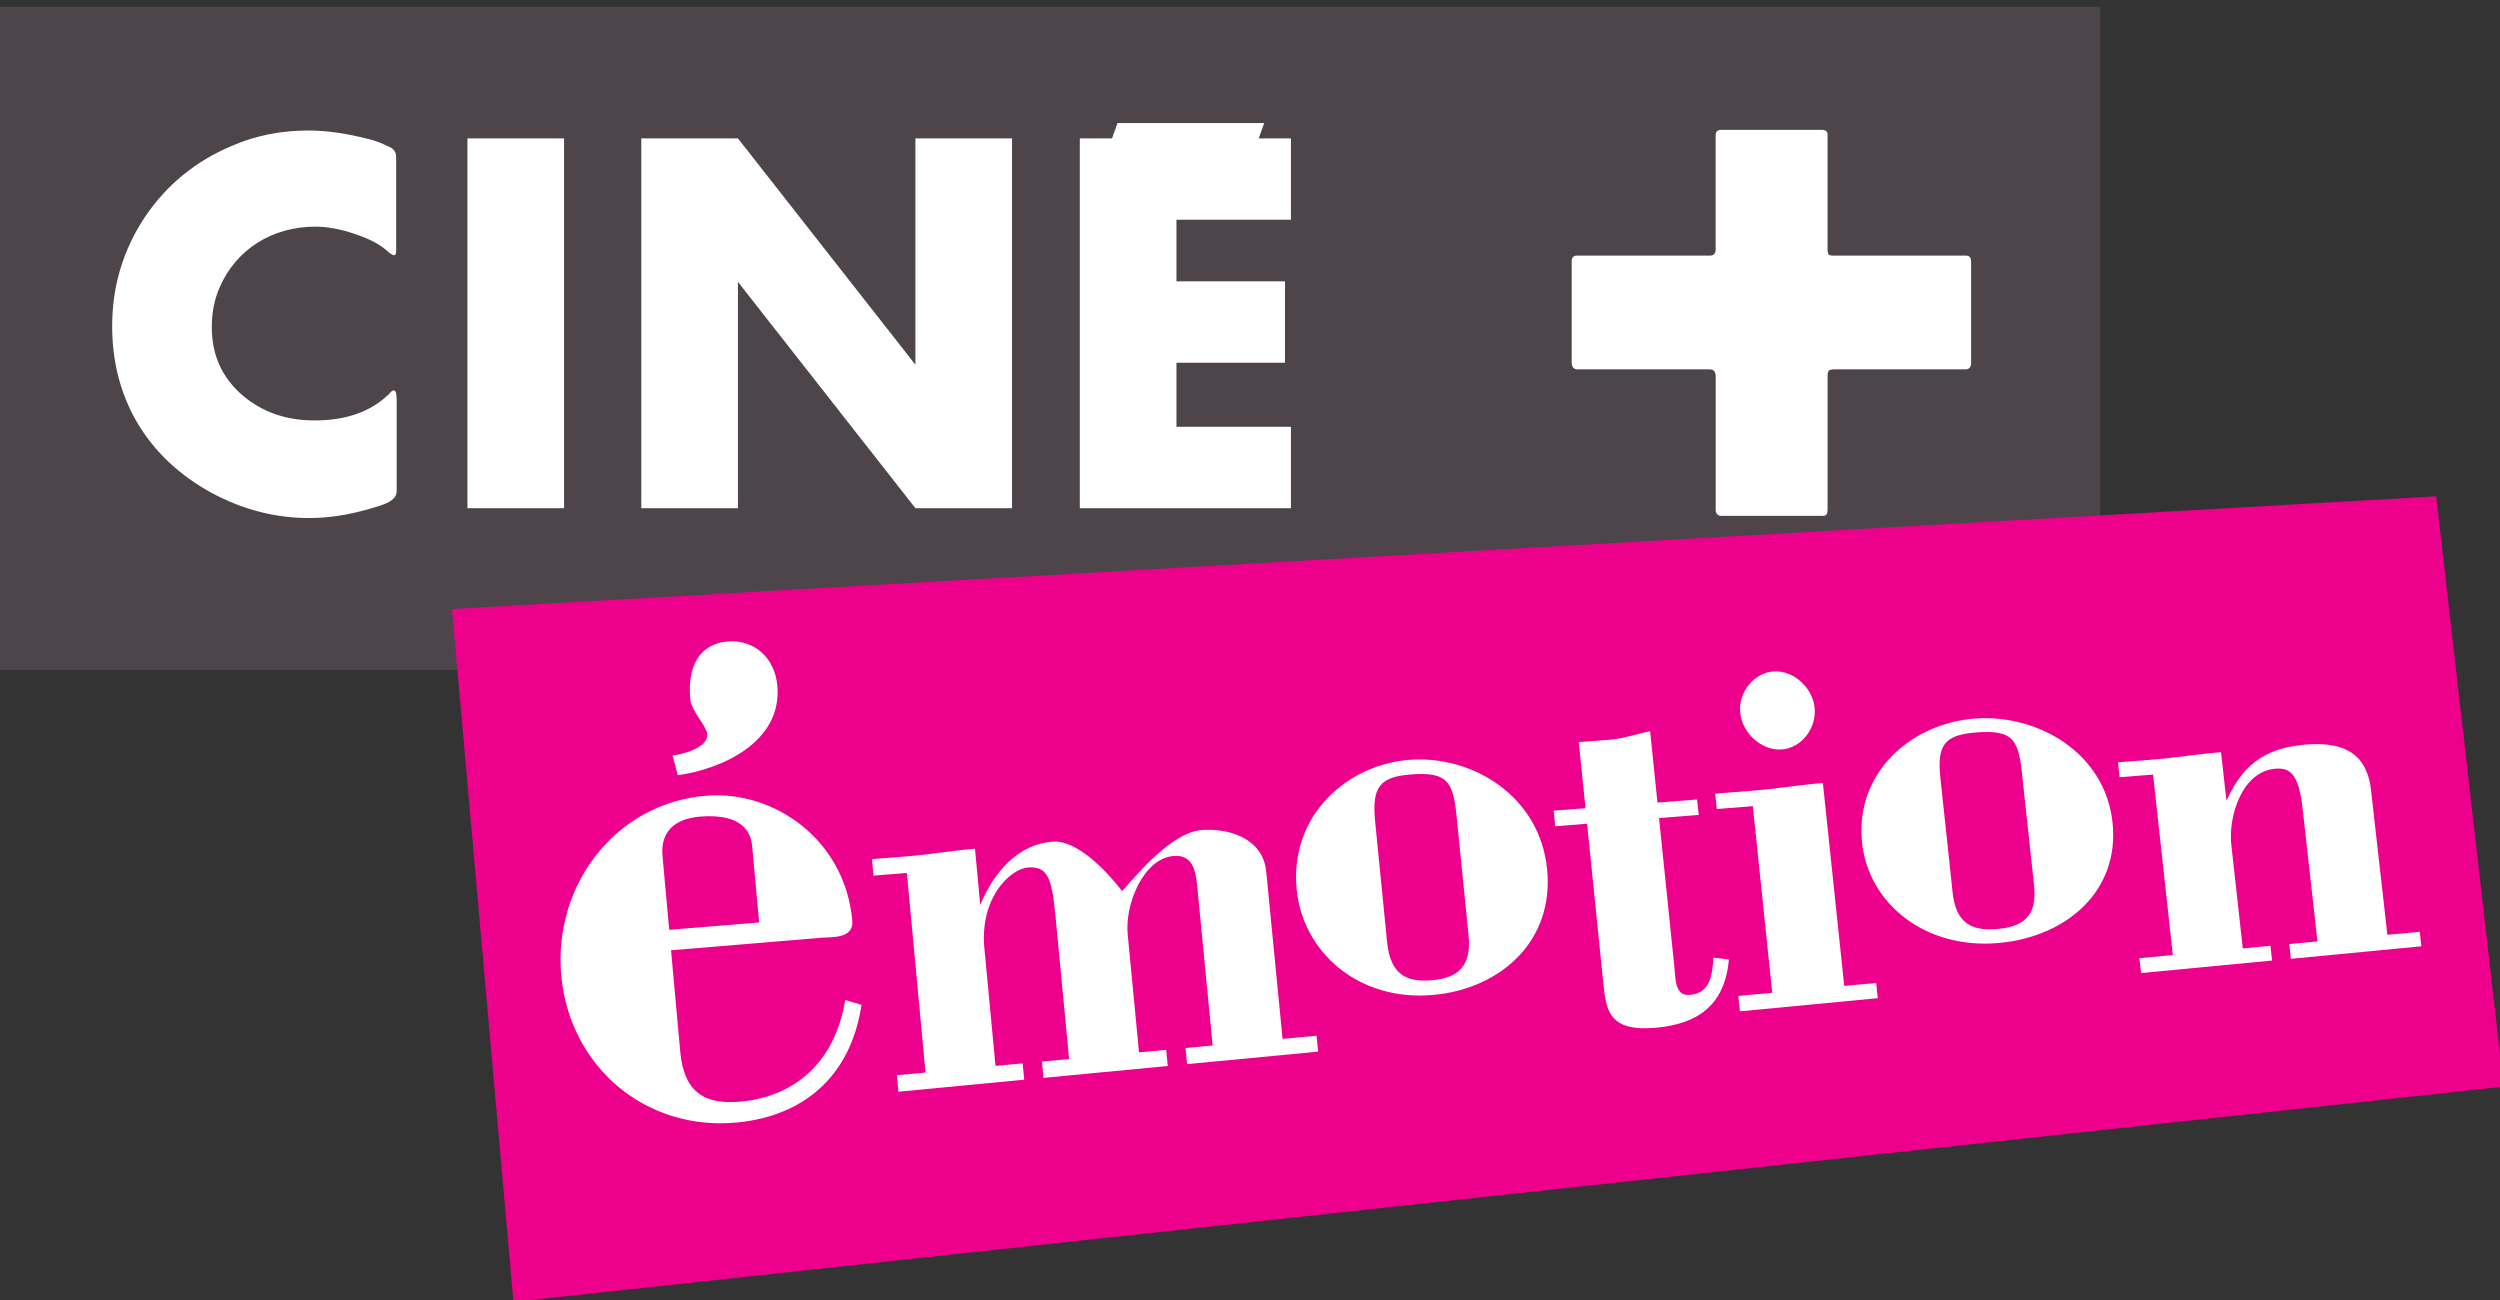 <?xml version="1.0" encoding="UTF-8" standalone="no"?>
<!-- Created with Inkscape (http://www.inkscape.org/) -->

<svg
   xmlns:dc="http://purl.org/dc/elements/1.1/"
   xmlns:cc="http://creativecommons.org/ns#"
   xmlns:rdf="http://www.w3.org/1999/02/22-rdf-syntax-ns#"
   xmlns:svg="http://www.w3.org/2000/svg"
   xmlns="http://www.w3.org/2000/svg"
   version="1.1"
   width="50"
   height="26"
   viewBox="0 0 50 26"
   id="Calque_1"
   xml:space="preserve"><rect x="0" y="0" width="50" height="26" fill="#333333" stroke="none"/><defs
   id="defs3069" />
<style
   type="text/css"
   id="style3019" />
<g
   transform="matrix(0.325,0,0,0.325,-0.444,-0.399)"
   id="g3021">
	<g
   id="g3023">
		<g
   id="g3025">
			<rect
   width="129.245"
   height="40.82"
   x="1.369"
   y="1.642"
   id="rect3027"
   style="fill:#4d454a" />
		</g>
		<path
   d="m 25.776,31.47 c 0,0.333 -0.274,0.606 -0.854,0.818 -1.616,0.547 -3.11,0.82 -4.513,0.82 -2.105,0 -4.117,-0.516 -6.071,-1.578 -3.904,-2.154 -6.07,-5.765 -6.07,-10.226 0,-2.458 0.671,-4.672 1.984,-6.676 1.341,-2.001 3.14,-3.487 5.398,-4.43 1.462,-0.637 3.019,-0.939 4.697,-0.939 1.13,0 2.35,0.182 3.66,0.516 0.397,0.091 0.702,0.213 0.976,0.334 l 0.334,0.152 c 0.275,0.121 0.428,0.333 0.428,0.605 v 5.856 c 0,0.152 -0.06,0.214 -0.153,0.214 -0.029,0 -0.122,-0.062 -0.275,-0.153 -0.456,-0.454 -1.126,-0.819 -2.012,-1.123 -0.945,-0.333 -1.8,-0.485 -2.531,-0.485 -2.654,0 -4.88,1.397 -5.888,3.732 -0.335,0.758 -0.486,1.578 -0.486,2.458 0,1.729 0.639,3.126 1.922,4.218 1.187,1.002 2.653,1.518 4.392,1.518 1.983,0 3.506,-0.545 4.634,-1.669 0.092,-0.122 0.184,-0.181 0.244,-0.181 0.123,0 0.184,0.181 0.184,0.574 v 5.645 z"
   id="path3029"
   style="fill:#ffffff" />
		<path
   d="M 30.131,32.5 V 9.743 h 5.947 V 32.5 h -5.947 z"
   id="path3031"
   style="fill:#ffffff" />
		<path
   d="M 57.698,32.5 46.777,18.573 V 32.5 H 40.83 V 9.743 h 5.947 L 57.698,23.671 V 9.743 h 5.947 V 32.5 h -5.947 z"
   id="path3033"
   style="fill:#ffffff" />
		<path
   d="M 67.816,32.5 V 9.743 h 1.982 l 0.337,-0.941 h 9.028 l -0.337,0.941 h 1.983 v 5.007 h -7.045 v 3.792 h 6.679 v 5.006 h -6.679 v 3.944 h 7.045 V 32.5 H 67.816 z"
   id="path3035"
   style="fill:#ffffff" />
		<g
   id="g3037">
			<g
   id="g3039">
				<path
   d="M 155.442,68.096 C 114.617,72.514 73.791,76.924 32.963,81.346 31.7,67.133 30.441,52.918 29.181,38.705 c 40.703,-2.31 81.406,-4.624 122.106,-6.935 1.386,12.109 2.767,24.217 4.155,36.326 z"
   id="path3041"
   style="fill:#ec008c" />
				<g
   id="g3043">
					<path
   d="m 61.689,56.907 c 0.845,-2.023 2.333,-3.727 4.453,-3.889 1.922,-0.149 4.267,3.033 4.267,3.033 0.141,0.014 2.726,-3.574 4.909,-3.746 1.64,-0.124 3.768,0.486 3.97,2.561 0.403,4.115 0.604,6.175 1.007,10.291 0.835,-0.076 1.253,-0.117 2.088,-0.195 0.04,0.391 0.06,0.587 0.098,0.981 -3.226,0.307 -4.84,0.461 -8.063,0.769 -0.04,-0.396 -0.059,-0.595 -0.097,-0.991 0.667,-0.063 1.003,-0.096 1.669,-0.159 -0.38,-3.927 -0.571,-5.889 -0.951,-9.816 -0.092,-0.955 -0.287,-1.936 -1.44,-1.844 -1.864,0.145 -3.013,2.958 -2.837,4.805 0.28,2.914 0.419,4.371 0.698,7.283 0.668,-0.062 1.004,-0.094 1.672,-0.158 0.037,0.4 0.056,0.596 0.097,0.995 -3.061,0.291 -4.59,0.437 -7.647,0.731 -0.037,-0.403 -0.058,-0.605 -0.095,-1.004 0.668,-0.064 1.001,-0.094 1.67,-0.158 -0.339,-3.543 -0.506,-5.314 -0.844,-8.855 -0.226,-2.359 -0.514,-3.02 -1.701,-2.928 -1.027,0.083 -2.968,1.793 -2.667,4.99 0.273,2.887 0.41,4.332 0.684,7.219 0.668,-0.062 1,-0.094 1.67,-0.156 0.037,0.4 0.056,0.602 0.095,1.003 -3.096,0.296 -4.646,0.444 -7.743,0.741 -0.039,-0.407 -0.057,-0.609 -0.094,-1.016 0.703,-0.066 1.06,-0.1 1.765,-0.164 -0.459,-4.914 -0.689,-7.369 -1.148,-12.282 -0.823,0.064 -1.233,0.095 -2.055,0.163 -0.038,-0.406 -0.057,-0.61 -0.093,-1.017 0.82,-0.062 1.233,-0.095 2.053,-0.159 1.444,-0.111 2.842,-0.365 4.287,-0.479 0.127,1.38 0.194,2.071 0.323,3.451 z"
   id="path3045"
   style="fill:#ffffff" />
					<path
   d="m 98.521,46.889 c 0.756,-0.057 1.137,-0.085 1.892,-0.139 0.833,-0.061 1.677,-0.361 2.5,-0.523 0.179,1.754 0.272,2.631 0.451,4.389 0.977,-0.076 1.464,-0.113 2.438,-0.189 0.043,0.38 0.061,0.568 0.1,0.948 -0.977,0.077 -1.463,0.116 -2.441,0.194 0.38,3.688 0.571,5.533 0.949,9.221 0.073,0.682 0.021,1.748 0.952,1.663 1.254,-0.118 1.368,-1.19 1.448,-2.295 0.383,0.048 0.574,0.073 0.953,0.122 -0.258,2.793 -1.895,3.943 -4.434,4.188 -2.988,0.289 -3.127,-1.083 -3.303,-2.795 -0.398,-3.9 -0.596,-5.854 -0.993,-9.754 -0.784,0.063 -1.175,0.094 -1.959,0.155 -0.04,-0.383 -0.06,-0.575 -0.098,-0.96 0.782,-0.061 1.175,-0.091 1.959,-0.152 -0.168,-1.629 -0.25,-2.444 -0.414,-4.073 z"
   id="path3047"
   style="fill:#ffffff" />
					<path
   d="m 138.379,50.502 c 1.113,-2.512 2.739,-3.287 4.921,-3.457 1.959,-0.15 3.693,0.293 3.975,2.798 0.403,3.563 0.605,5.346 1.007,8.909 0.796,-0.074 1.193,-0.109 1.991,-0.186 0.041,0.357 0.061,0.537 0.101,0.895 -3.212,0.307 -4.819,0.46 -8.03,0.77 -0.04,-0.364 -0.062,-0.547 -0.102,-0.908 0.694,-0.064 1.041,-0.098 1.736,-0.164 -0.371,-3.29 -0.553,-4.935 -0.92,-8.223 -0.231,-2.066 -0.764,-2.479 -1.66,-2.405 -2.057,0.161 -2.916,2.913 -2.719,4.698 0.282,2.545 0.421,3.818 0.705,6.363 0.682,-0.064 1.021,-0.097 1.702,-0.161 0.041,0.364 0.062,0.543 0.101,0.907 -3.227,0.309 -4.838,0.461 -8.064,0.77 -0.04,-0.367 -0.059,-0.551 -0.1,-0.915 0.823,-0.078 1.233,-0.118 2.056,-0.196 -0.487,-4.44 -0.73,-6.662 -1.217,-11.102 -0.823,0.064 -1.233,0.098 -2.057,0.162 -0.038,-0.368 -0.06,-0.551 -0.1,-0.918 0.822,-0.063 1.232,-0.096 2.054,-0.16 1.445,-0.113 2.844,-0.354 4.286,-0.461 0.132,1.191 0.2,1.791 0.334,2.984 z"
   id="path3049"
   style="fill:#ffffff" />
					<path
   d="m 96.572,54.704 c 0.449,4.43 -2.852,7.367 -6.995,7.749 -4.594,0.421 -8.036,-2.623 -8.415,-6.478 -0.451,-4.589 3.121,-7.71 6.971,-7.992 3.851,-0.279 7.982,2.22 8.439,6.721 z m -5.576,-3.309 c -0.209,-2.107 -0.621,-2.67 -2.771,-2.512 -1.958,0.146 -2.447,0.779 -2.235,2.902 0.293,2.966 0.442,4.449 0.736,7.418 0.2,2.016 1.221,2.484 2.763,2.346 1.54,-0.141 2.447,-0.779 2.247,-2.787 -0.295,-2.945 -0.444,-4.417 -0.74,-7.367 z"
   id="path3051"
   style="fill:#ffffff" />
					<path
   d="m 131.367,51.829 c 0.462,4.228 -2.836,7.048 -6.979,7.426 -4.591,0.422 -8.043,-2.471 -8.433,-6.152 -0.466,-4.388 3.103,-7.377 6.95,-7.658 3.853,-0.282 7.991,2.087 8.462,6.384 z m -5.585,-3.137 c -0.22,-2.014 -0.633,-2.551 -2.783,-2.393 -1.958,0.148 -2.442,0.754 -2.226,2.781 0.303,2.833 0.455,4.25 0.756,7.082 0.207,1.927 1.227,2.372 2.768,2.232 1.543,-0.141 2.447,-0.757 2.244,-2.669 -0.305,-2.814 -0.458,-4.221 -0.759,-7.033 z"
   id="path3053"
   style="fill:#ffffff" />
				</g>
				<path
   d="m 109.232,50.838 c -0.888,0.07 -1.33,0.105 -2.217,0.176 -0.038,-0.379 -0.059,-0.57 -0.098,-0.949 0.887,-0.07 1.33,-0.104 2.216,-0.172 1.476,-0.115 2.937,-0.365 4.411,-0.479 0.527,4.995 0.791,7.492 1.314,12.486 0.785,-0.073 1.176,-0.109 1.963,-0.184 0.039,0.376 0.06,0.564 0.1,0.938 -3.395,0.323 -5.092,0.486 -8.484,0.809 -0.039,-0.378 -0.058,-0.568 -0.098,-0.947 0.834,-0.079 1.253,-0.119 2.088,-0.195 -0.478,-4.594 -0.718,-6.891 -1.195,-11.483 z"
   id="path3055"
   style="fill:#ffffff" />
				<path
   d="m 42.661,59.706 c 0.228,2.5 0.34,3.75 0.567,6.248 0.229,2.52 1.536,3.271 3.732,3.063 3.342,-0.318 5.792,-2.434 6.417,-6.25 0.404,0.116 0.604,0.175 1.007,0.293 -0.688,4.537 -3.692,6.843 -7.604,7.238 -5.676,0.577 -10.392,-3.444 -10.881,-9.094 -0.479,-5.518 3.357,-10.574 8.958,-11.012 4.153,-0.326 8.499,2.703 8.958,7.669 0.109,1.146 -1.225,1.017 -1.901,1.073 -3.7,0.307 -5.551,0.463 -9.253,0.772 z m 5.421,-1.713 c -0.172,-1.886 -0.258,-2.828 -0.432,-4.715 -0.114,-1.25 -1.115,-1.951 -3.141,-1.803 -1.818,0.133 -2.493,1.11 -2.373,2.422 0.164,1.818 0.246,2.729 0.413,4.549 2.213,-0.18 3.319,-0.272 5.533,-0.453 z"
   id="path3057"
   style="fill:#ffffff" />
				<path
   d="m 113.035,44.769 c 0.131,1.271 -0.805,2.487 -2.021,2.579 -1.217,0.089 -2.426,-0.975 -2.559,-2.256 -0.133,-1.281 0.87,-2.468 2.055,-2.548 1.183,-0.08 2.387,0.95 2.525,2.225 z"
   id="path3059"
   style="fill:#ffffff" />
				<g
   id="g3061">
					<path
   d="m 49.2,43.407 c -0.164,-1.771 -1.489,-2.801 -2.964,-2.711 -1.816,0.109 -2.578,1.512 -2.394,3.541 0.035,0.387 0.287,0.81 0.533,1.18 0.248,0.37 0.491,0.744 0.515,0.986 0.079,0.865 -1.67,1.279 -2.133,1.313 0.126,0.486 0.19,0.73 0.317,1.217 2.642,-0.362 6.451,-2.005 6.126,-5.526 z"
   id="path3063"
   style="fill:#ffffff" />
				</g>
			</g>
		</g>
	</g>
	<path
   d="m 113.833,24.352 v 8.191 c 0,0.307 -0.06,0.43 -0.305,0.43 h -6.245 c -0.209,0 -0.336,-0.154 -0.336,-0.369 v -8.191 c 0,-0.335 -0.119,-0.456 -0.393,-0.456 h -8.102 c -0.243,0 -0.365,-0.152 -0.365,-0.427 v -6.211 c 0,-0.244 0.092,-0.363 0.338,-0.363 h 8.16 c 0.242,0 0.361,-0.121 0.361,-0.397 V 9.525 c 0,-0.184 0.127,-0.306 0.306,-0.306 h 6.216 c 0.244,0 0.364,0.092 0.364,0.306 v 7.034 c 0,0.332 0.063,0.397 0.335,0.397 h 8.165 c 0.241,0 0.333,0.12 0.333,0.394 v 6.242 c 0,0.212 -0.12,0.365 -0.333,0.365 h -8.073 c -0.334,0 -0.426,0.063 -0.426,0.395 z"
   id="path3065"
   style="fill:#ffffff" />
</g>
</svg>
